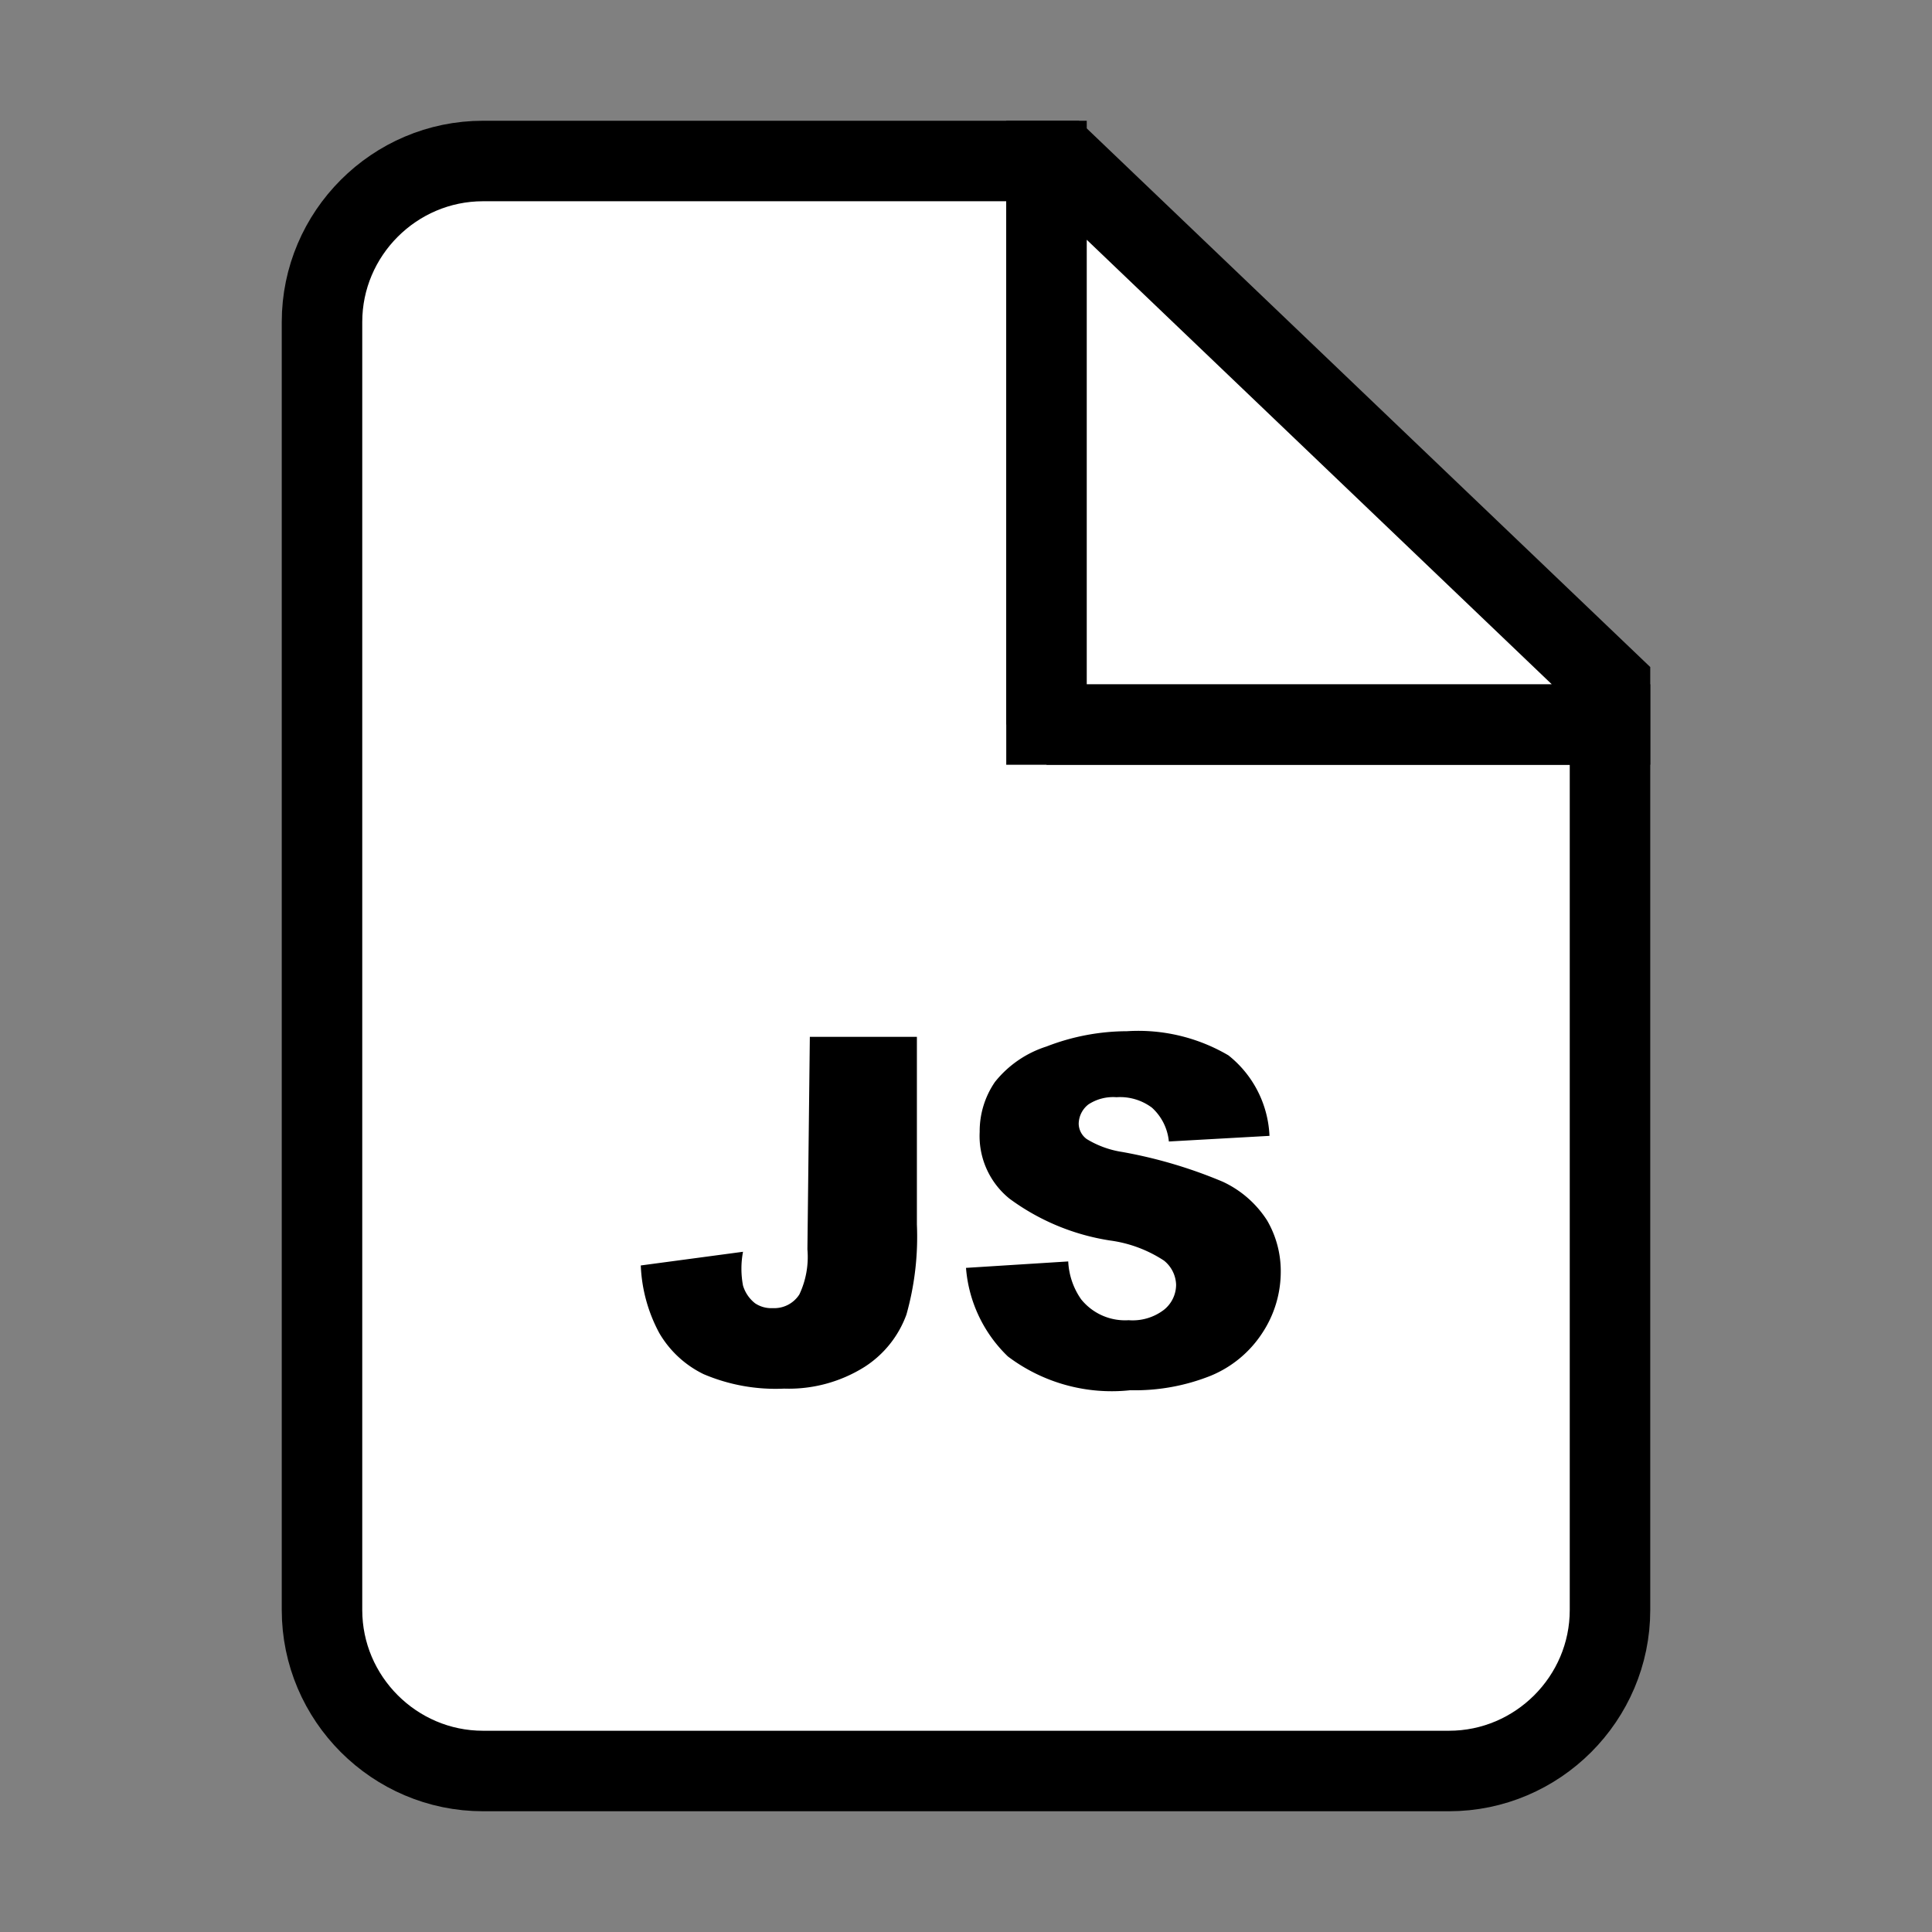 <svg style="width:24px;height:24px" viewBox="0 0 24 24" xmlns="http://www.w3.org/2000/svg"><rect x="0" y="0" width="24" height="24" fill="#808080" stroke="none"/><path d="M13 9V2H6c-1.1 0-2 .9-2 2v16c0 1.1.9 2 2 2h12c1.1 0 2-.9 2-2V9h-7z" fill="#fff" stroke="#000" stroke-miterlimit="10"/><path fill="#fff" stroke="#000" stroke-miterlimit="10" d="M20 8.5L13.2 2H13v7h7z"/><path d="M10.06 12.88h1.33v2.33a3.56 3.56 0 01-.13 1.12 1.3 1.3 0 01-.52.65 1.77 1.77 0 01-1 .27 2.28 2.28 0 01-1-.18 1.29 1.29 0 01-.55-.51 1.93 1.93 0 01-.23-.84l1.27-.17a1.13 1.13 0 000 .42.44.44 0 00.15.22.36.36 0 00.22.06.37.37 0 00.33-.17 1.09 1.09 0 00.1-.56zM12 15.75l1.27-.08a.89.89 0 00.16.47.7.7 0 00.59.26.64.64 0 00.44-.13.4.4 0 00.15-.31.4.4 0 00-.15-.3 1.61 1.61 0 00-.67-.25 2.83 2.83 0 01-1.25-.52 1 1 0 01-.37-.83 1.08 1.08 0 01.19-.62A1.34 1.34 0 0113 13a2.78 2.78 0 011-.19 2.21 2.21 0 011.26.3 1.35 1.35 0 01.51 1l-1.25.07a.65.65 0 00-.21-.42.66.66 0 00-.44-.13.56.56 0 00-.35.09.31.31 0 00-.12.24.24.24 0 00.1.19 1.19 1.19 0 00.44.16 5.87 5.87 0 011.25.37 1.31 1.31 0 01.55.48 1.25 1.25 0 01.17.64 1.38 1.38 0 01-.23.76 1.4 1.4 0 01-.64.53 2.54 2.54 0 01-1 .18 2.14 2.14 0 01-1.52-.42 1.71 1.71 0 01-.52-1.1z"/></svg>